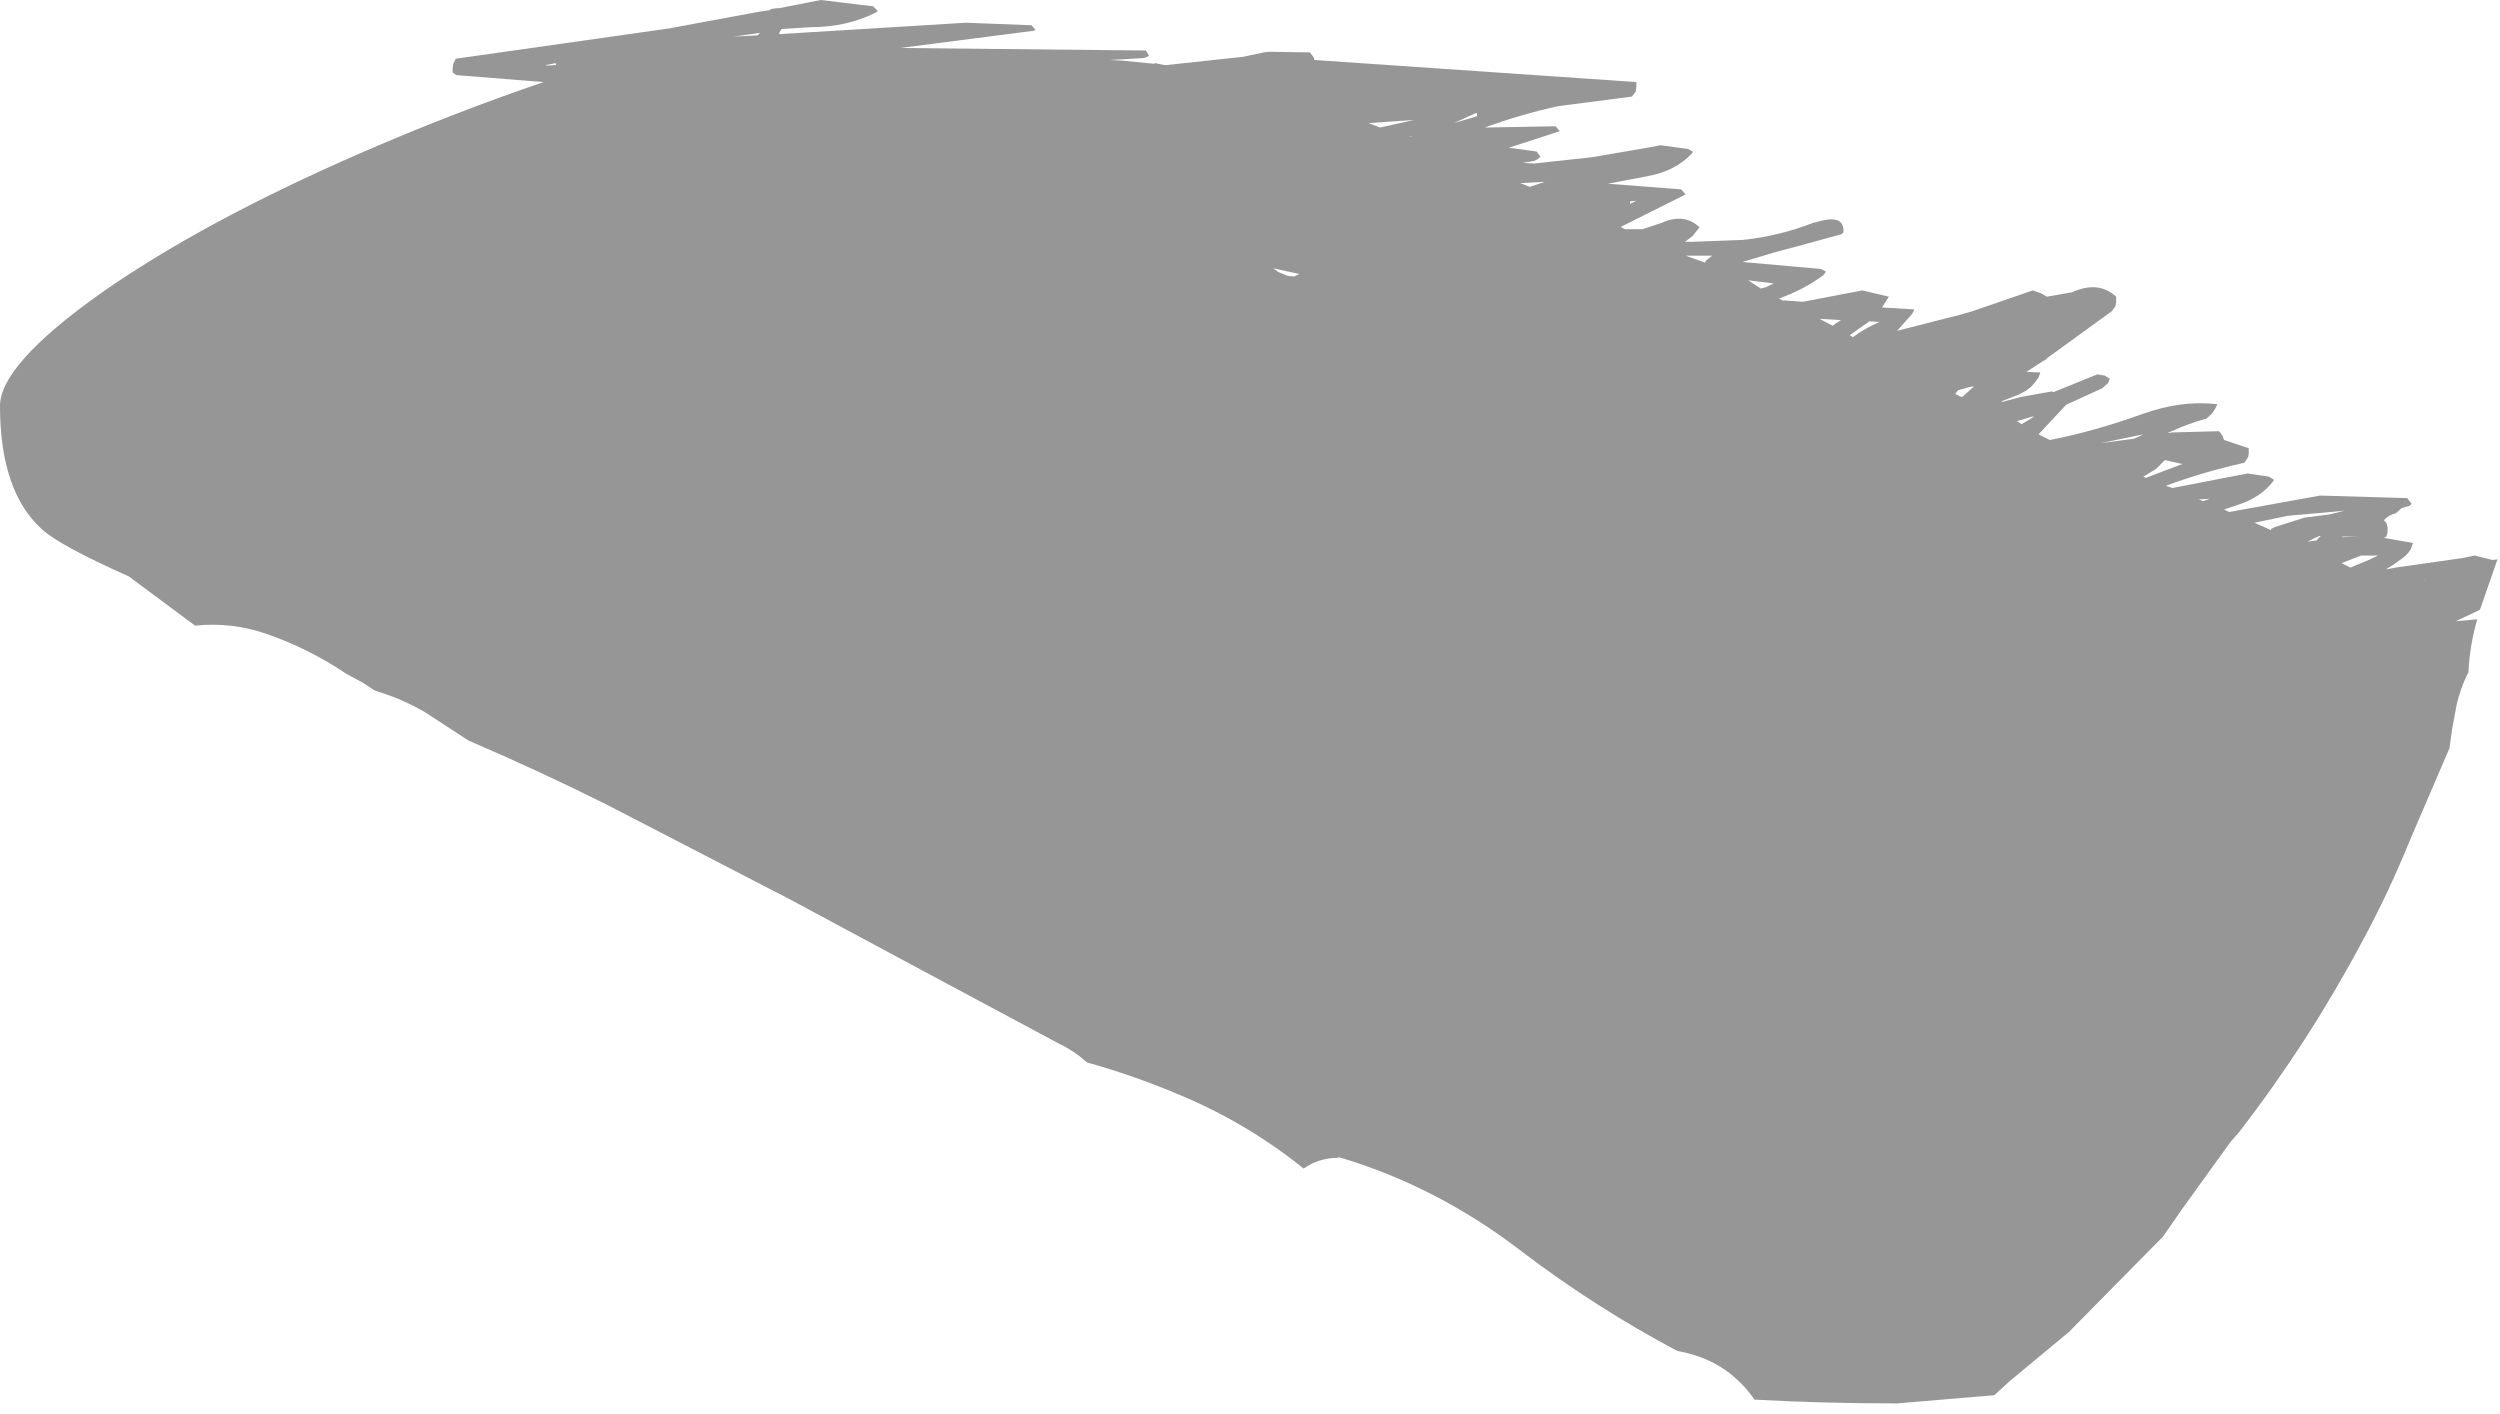 <?xml version="1.0" encoding="utf-8"?>
<svg version="1.1" id="Layer_1"
xmlns="http://www.w3.org/2000/svg"
xmlns:xlink="http://www.w3.org/1999/xlink"
xmlns:author="http://www.sothink.com"
width="198px" height="112px"
xml:space="preserve">
<g id="417" transform="matrix(1, 0, 0, 1, 115.5, 111.15)">
<path style="fill:#000000;fill-opacity:0.412" d="M1.45,-102.2L1.4 -102.2L-0.35 -101.4L1.5 -101.95L1.45 -102.2M8,-100.8L8 -100.75L7.85 -100.7L4 -99.45L6.2 -99.15L6.5 -98.75L6.3 -98.55L6 -98.4L5.1 -98.25L6 -98.2L10.6 -98.7L15.25 -99.5L16 -99.65L18.2 -99.35L18.55 -99.15L18.6 -99.15L18.5 -99Q17.2 -97.6 15 -97.2L11.85 -96.6L17.65 -96.15L18 -95.75L12.9 -93.2L12.9 -93.15L13.2 -93L14.6 -93L16.1 -93.5Q17.9 -94.3 19.1 -93.15L18.55 -92.45L17.95 -92L18.55 -92L22.55 -92.15Q25.4 -92.45 28.1 -93.5L28.5 -93.6Q30.6 -94.2 30.5 -92.75L30.35 -92.6L26.5 -91.55L25 -91.15L22.5 -90.4L28.7 -89.85L29.1 -89.65L29.1 -89.6L28.9 -89.35Q27.55 -88.35 25.9 -87.7L25.4 -87.5L25.7 -87.35L25.9 -87.35L27.3 -87.25L32 -88.15L34.1 -87.65L33.55 -86.8L36 -86.65L36.1 -86.65L36.1 -86.6L35.95 -86.3L34.75 -84.95L39.85 -86.25L40.7 -86.5L45.5 -88.15L46.2 -87.9L46.6 -87.65L48.6 -88Q50.7 -88.95 52.1 -87.65L52.1 -87.25L52.05 -86.9L51.75 -86.5L46.65 -82.8L46.5 -82.65L46.3 -82.55L45 -81.7L46.1 -81.65L45.95 -81.25L45.7 -80.9L45.35 -80.5L44.95 -80.2L44.4 -79.9L43.1 -79.4L43 -79.3L44.5 -79.7L47 -80.15L47.15 -80.1L50.6 -81.5L51.2 -81.4L51.6 -81.15L51.45 -80.8L51 -80.4L48.15 -79.1L45.95 -76.75L46.85 -76.3Q50.4 -77 54.15 -78.35Q57.2 -79.45 59.95 -79.15L60.1 -79.15L60.1 -79.1L59.95 -78.8L59.7 -78.4L59.25 -78Q57.8 -77.6 56.5 -77L56.25 -76.9L56.2 -76.85L56.5 -76.9L60.25 -77L60.55 -76.6L60.6 -76.4L60.65 -76.3L62.6 -75.65L62.6 -75.25L62.55 -74.95L62.25 -74.5Q59.1 -73.8 56.1 -72.7L56.05 -72.65L56.1 -72.65L56.55 -72.5L62.5 -73.65L64.2 -73.4L64.6 -73.15L64.55 -73.05Q63.6 -71.8 61.85 -71.2L60.95 -70.9L60.65 -70.8L61.05 -70.6L68.25 -71.9L75.15 -71.7L75.5 -71.25L75.35 -71.1L74.7 -70.9L74.25 -70.5Q73.65 -70.35 73.3 -69.95L73.5 -69.75L73.6 -69.4L73.6 -69L73.5 -68.65L73.3 -68.55L75.6 -68.15Q75.45 -67.45 74.85 -67L74.1 -66.45L73.85 -66.3L73.45 -66.05L74.25 -66.2L79.5 -66.95L80.5 -67.15L81.9 -66.8L82.3 -66.85L81.05 -63.25L80.9 -62.85L79 -61.95L80.7 -62.1Q80.1 -60.05 80 -57.9Q79.35 -56.65 79.05 -55.25L78.7 -53.35L78.5 -51.9L75.3 -44.45Q73.7 -40.5 71.65 -36.7Q67.4 -28.7 61.85 -21.5L61.15 -20.7L57.4 -15.5L55.8 -13.2L48.35 -5.65L43.65 -1.75L42.45 -0.65L34.75 0Q28.85 0 23.45 -0.3L23.35 -0.45Q21.15 -3.5 17.35 -4.15Q10.85 -7.6 5 -12.05Q-1.7 -17.2 -9.45 -19.5L-9.5 -19.5L-9.5 -19.45Q-11.05 -19.45 -12.25 -18.6Q-16.85 -22.3 -22.35 -24.55Q-25.8 -26 -29.4 -27Q-30.4 -27.9 -31.55 -28.45L-43.5 -34.85L-52.9 -39.9L-67.4 -47.4Q-72.8 -50.1 -78.4 -52.5L-81.85 -54.75Q-83.65 -55.8 -85.65 -56.4L-85.9 -56.5L-86.25 -56.75L-86.8 -57.1L-88.1 -57.8L-88.25 -57.9Q-91.1 -59.8 -94.4 -60.95Q-97.15 -61.9 -100.05 -61.6L-105.3 -65.5Q-110.8 -67.95 -112.2 -69.25Q-115.5 -72.25 -115.5 -79Q-115.5 -82.25 -107.55 -87.9Q-99.5 -93.55 -87 -99Q-79.65 -102.2 -72.45 -104.65L-79.35 -105.2L-79.65 -105.4L-79.65 -105.75L-79.6 -106.1L-79.4 -106.5L-62.5 -108.9L-55.5 -110.2L-54.5 -110.35L-54.5 -110.4L-54.35 -110.45L-54 -110.5L-53.8 -110.5L-50.5 -111.15L-46.35 -110.65L-46 -110.3L-46 -110.25L-46.15 -110.15Q-48.45 -109 -51.25 -109L-53.6 -108.85L-53.75 -108.6L-53.8 -108.45L-53.75 -108.45L-39 -109.35L-33.8 -109.15L-33.55 -108.85L-33.5 -108.8L-33.5 -108.75L-33.7 -108.7L-33.75 -108.7L-44.2 -107.35L-24.75 -107.15L-24.5 -106.75L-24.55 -106.7Q-24.8 -106.55 -25 -106.55L-26.65 -106.45L-27.6 -106.4L-26.65 -106.35L-24.1 -106.1L-24 -106.15L-23.3 -106L-23.1 -106L-17.05 -106.65L-15.4 -107L-15 -107.05L-11.75 -107L-11.45 -106.6L-11.4 -106.4L14.1 -104.65L14.1 -104.25L14.05 -103.9L13.75 -103.5L7.95 -102.75Q4.95 -102.1 2.1 -101.05L7.7 -101.15L8 -100.8M40.5,-80.5L39.6 -80.25L39.35 -79.95L39.75 -79.75L39.9 -79.7L40.85 -80.55L40.5 -80.5M44.25,-77.8L44.6 -77.55L45.6 -78.15L45.45 -78.15L44.25 -77.8M53.85,-76.55L54.25 -76.75L50.85 -76.05L53.5 -76.4L53.85 -76.55M55.95,-74.7L55.25 -74L54.25 -73.4L54.45 -73.3L55.75 -73.8L57.35 -74.4L56 -74.7L55.95 -74.7M59.5,-71.65L58.65 -71.6L59 -71.45L59.5 -71.65M71.55,-67.15L71.5 -67.15L70.6 -66.8L69.95 -66.55L70.65 -66.2L72.1 -66.8L72.85 -67.15L71.55 -67.15M76.55,-65.2L76.6 -65.25L76.55 -65.25L76.55 -65.2M67.25,-68.25L68 -68.35L68 -68.4L68.25 -68.65L68.3 -68.7L68.2 -68.7L67.85 -68.55L67.25 -68.25M69.95,-68.6L71.25 -68.65L70 -68.65L69.95 -68.6M70.2,-70.7L65.7 -70.3L63.05 -69.75L64.4 -69.15L64.35 -69.25L64.65 -69.4L67 -70.15L68.95 -70.4L70.2 -70.7M22.95,-88.95L23.95 -88.3L24.35 -88.4L24.85 -88.65L25 -88.7L22.95 -88.95M29.85,-85.5L30.3 -85.8L28.6 -85.9L29.65 -85.35L29.85 -85.5M31,-84.6L31.25 -84.45Q32.2 -85.15 33.35 -85.65L32.55 -85.7L31 -84.6M13.6,-95L14.1 -95.25L13.6 -95.2L13.6 -95M18,-90.9L19.55 -90.35L19.6 -90.5L20.1 -90.9L18 -90.9M6.1,-96.5L6.85 -96.75L4.9 -96.65L5.65 -96.35L6.1 -96.5M-72.25,-106L-72.25 -105.95L-71.45 -106L-71.5 -106.15L-72.25 -106M-55.3,-108.55L-57.4 -108.25L-55.5 -108.35L-55.3 -108.55M-7.1,-101.4L-6.2 -101.05L-3.5 -101.65L-7.1 -101.4M-3.75,-100.3L-3.65 -100.35L-3.9 -100.3L-3.75 -100.3M-14.65,-89.9L-14.25 -89.6L-13.5 -89.3L-13 -89.25L-12.6 -89.45L-14.65 -89.9" />
</g>
</svg>
